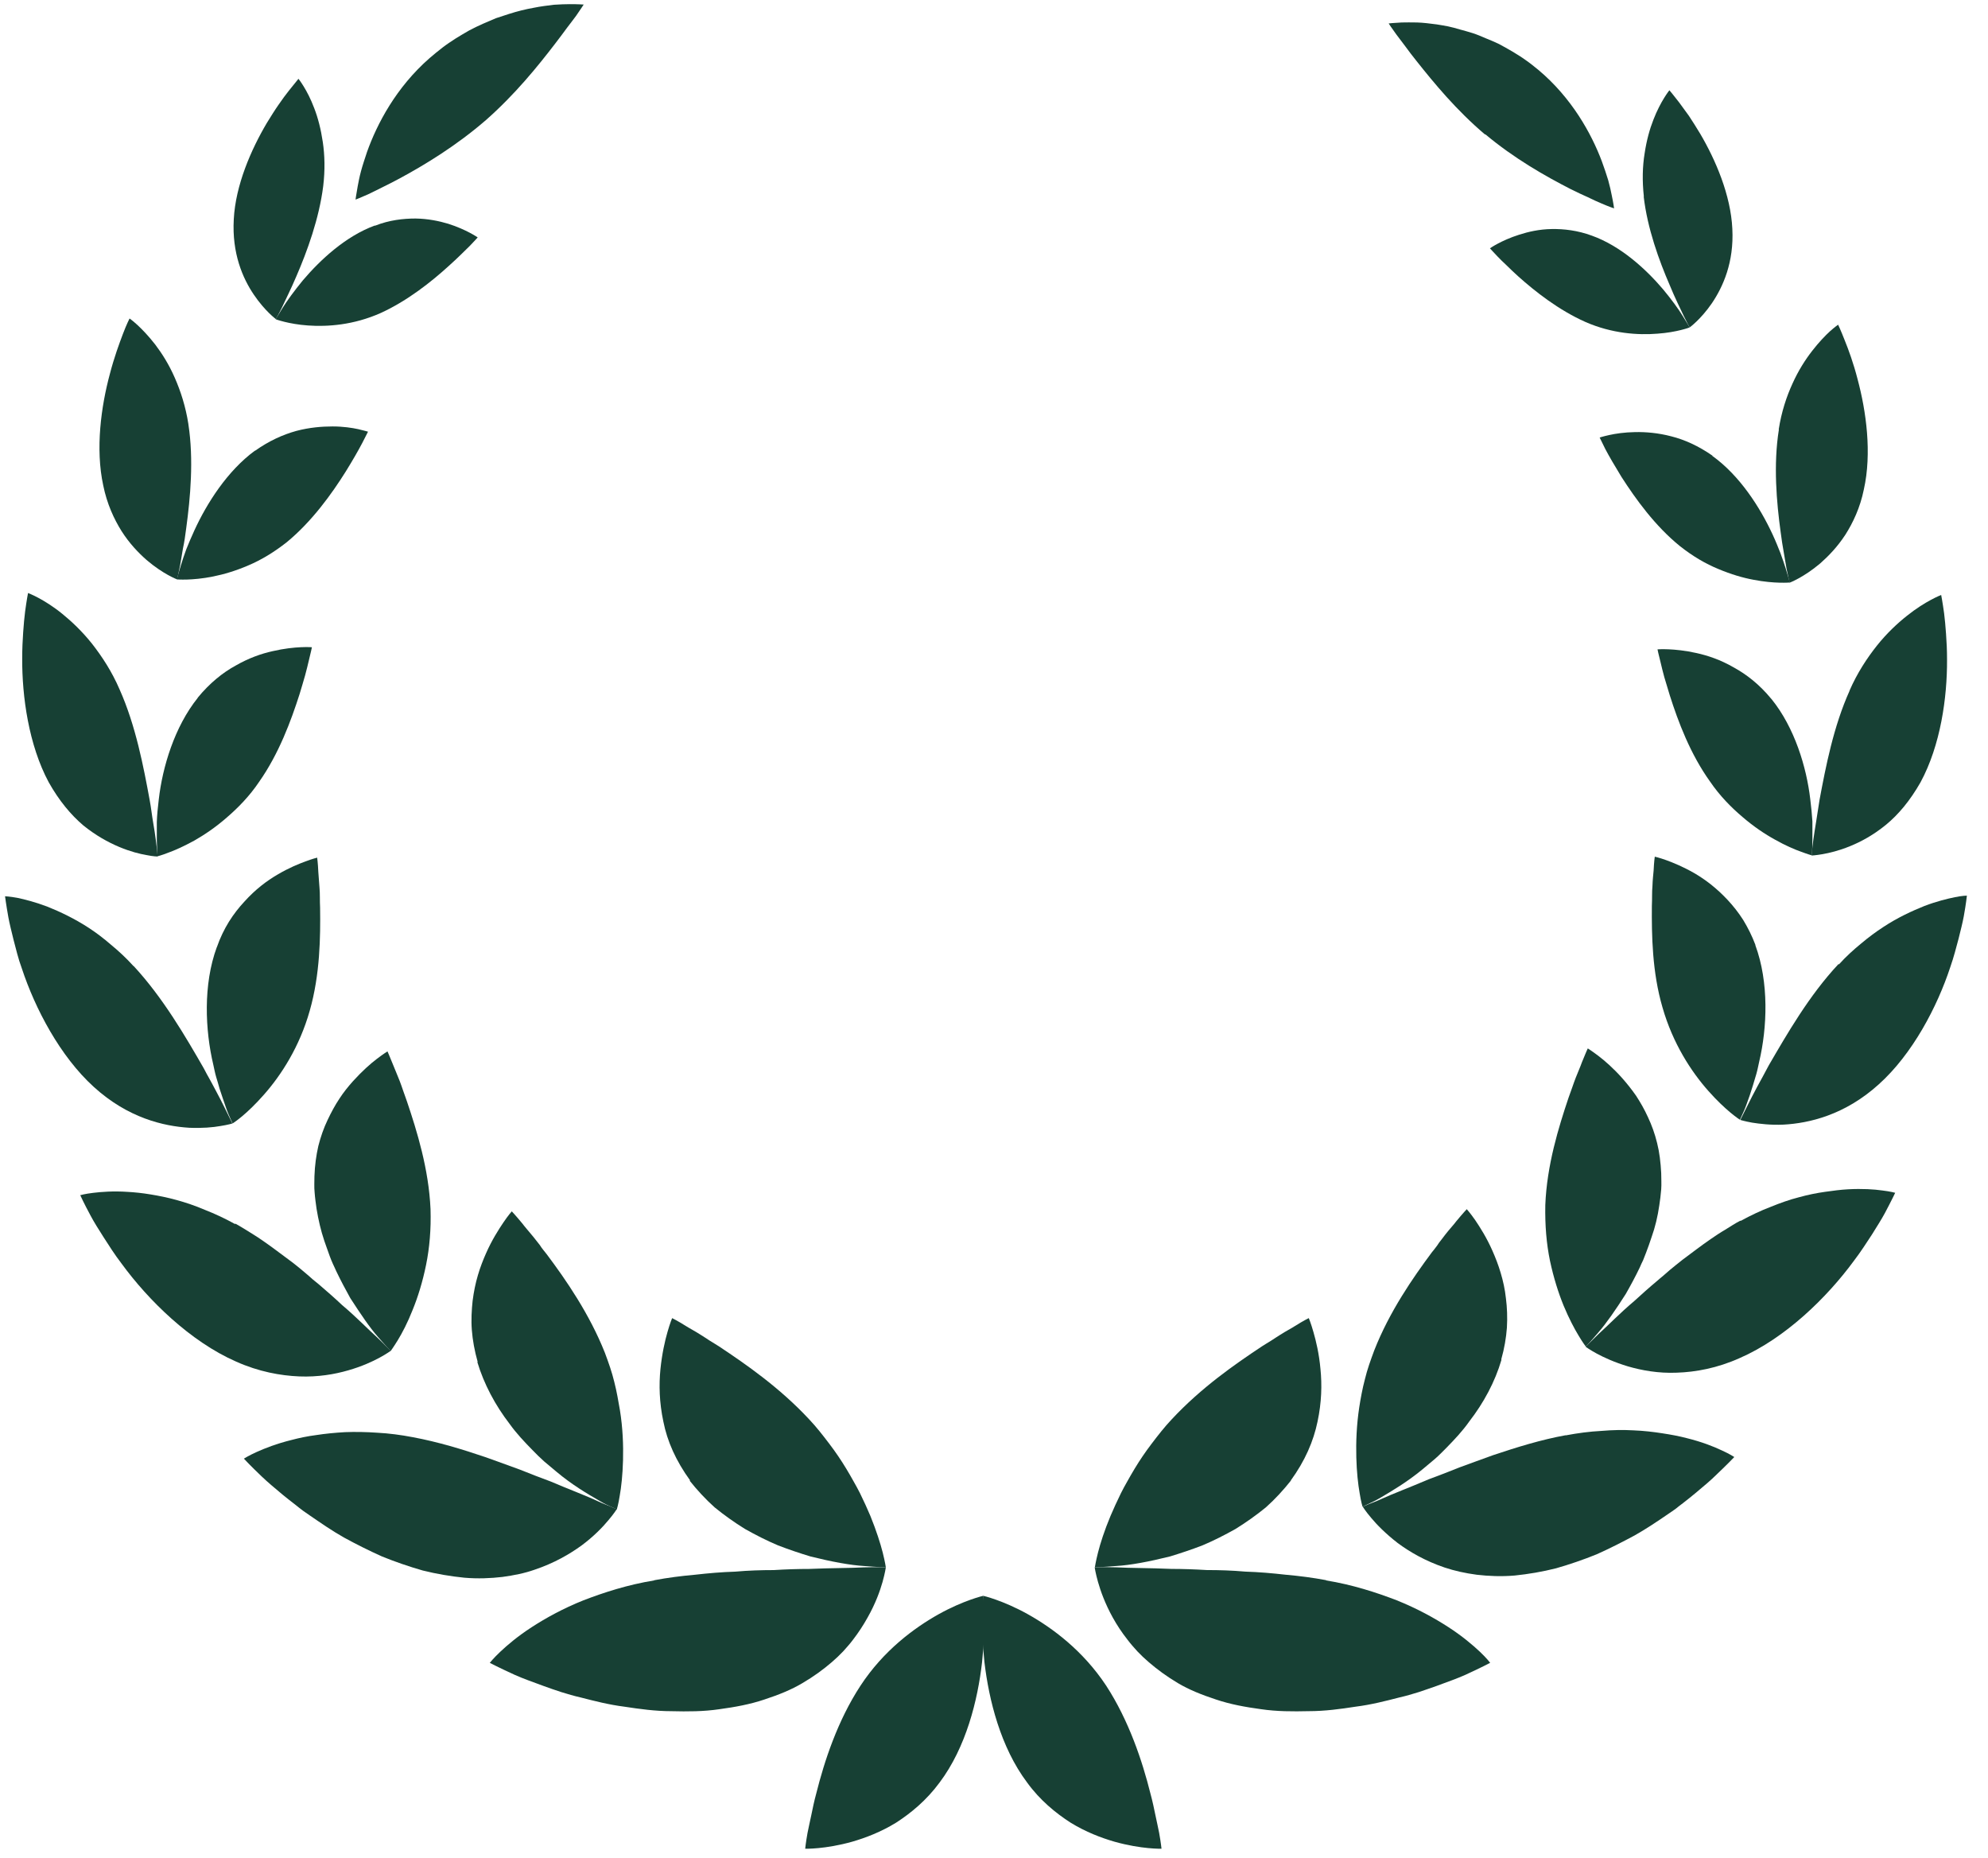 <svg width="76" height="71" viewBox="0 0 76 71" fill="none" xmlns="http://www.w3.org/2000/svg">
<path d="M12.356 7.115C12.2 8.352 11.745 9.603 11.328 10.564C11.127 11.04 10.918 11.45 10.784 11.741C10.643 12.031 10.546 12.195 10.546 12.195C10.546 12.195 10.129 11.89 9.705 11.264C9.28 10.638 8.863 9.685 8.937 8.382C9.004 7.078 9.6 5.715 10.204 4.695C10.36 4.442 10.509 4.203 10.65 4.002C10.792 3.794 10.926 3.615 11.038 3.473C11.269 3.183 11.41 3.012 11.41 3.012C11.41 3.012 11.745 3.421 12.013 4.136C12.155 4.501 12.267 4.933 12.341 5.432C12.415 5.931 12.43 6.497 12.356 7.115Z" fill="#174034"/>
<path d="M7.202 16.217C7.411 17.573 7.276 19.032 7.12 20.179C7.083 20.47 7.046 20.73 6.993 20.969C6.956 21.207 6.919 21.416 6.889 21.587C6.822 21.937 6.77 22.145 6.77 22.145C6.77 22.145 6.234 21.944 5.601 21.401C5.288 21.125 4.945 20.768 4.647 20.299C4.357 19.837 4.089 19.256 3.947 18.556C3.642 17.148 3.865 15.532 4.201 14.288C4.364 13.662 4.558 13.134 4.7 12.761C4.841 12.389 4.953 12.173 4.953 12.173C4.953 12.173 5.072 12.255 5.251 12.419C5.429 12.582 5.675 12.836 5.936 13.171C6.189 13.506 6.457 13.923 6.681 14.437C6.904 14.944 7.098 15.539 7.202 16.21V16.217Z" fill="#174034"/>
<path d="M4.573 26.353C5.191 27.738 5.489 29.317 5.72 30.568C5.779 30.881 5.809 31.179 5.854 31.432C5.898 31.693 5.936 31.924 5.958 32.117C6.01 32.505 6.025 32.736 6.025 32.736C6.025 32.736 5.869 32.736 5.608 32.683C5.347 32.639 4.982 32.549 4.558 32.371C4.133 32.192 3.657 31.931 3.18 31.544C2.711 31.142 2.264 30.613 1.862 29.898C1.095 28.468 0.841 26.613 0.849 25.169C0.849 24.804 0.864 24.468 0.886 24.163C0.908 23.865 0.931 23.59 0.961 23.366C1.02 22.927 1.072 22.666 1.072 22.666C1.072 22.666 1.668 22.882 2.383 23.463C2.741 23.753 3.143 24.133 3.523 24.61C3.895 25.087 4.275 25.66 4.573 26.353Z" fill="#174034"/>
<path d="M5.109 36.922C6.234 38.136 7.105 39.641 7.79 40.832C7.872 40.989 7.947 41.13 8.029 41.272C8.103 41.413 8.177 41.54 8.245 41.674C8.379 41.927 8.498 42.151 8.587 42.337C8.773 42.717 8.885 42.94 8.885 42.94C8.885 42.94 8.721 42.992 8.431 43.037C8.14 43.089 7.731 43.126 7.232 43.104C6.256 43.044 4.893 42.731 3.59 41.547C2.294 40.371 1.34 38.546 0.834 37.012C0.692 36.632 0.61 36.259 0.521 35.932C0.439 35.596 0.365 35.306 0.32 35.06C0.231 34.561 0.193 34.256 0.193 34.256C0.193 34.256 0.365 34.263 0.655 34.315C0.946 34.375 1.355 34.479 1.824 34.658C2.286 34.844 2.845 35.105 3.403 35.47C3.686 35.656 3.962 35.865 4.245 36.11C4.535 36.349 4.826 36.617 5.101 36.922H5.109Z" fill="#174034"/>
<path d="M8.997 46.769C9.191 46.873 9.377 46.992 9.57 47.111C9.764 47.23 9.95 47.349 10.136 47.483C10.501 47.737 10.851 48.012 11.209 48.273C11.38 48.407 11.552 48.548 11.708 48.683C11.79 48.75 11.872 48.824 11.946 48.891C12.028 48.958 12.11 49.025 12.192 49.092C12.505 49.36 12.803 49.621 13.071 49.874C13.637 50.351 14.076 50.813 14.419 51.118C14.747 51.431 14.933 51.632 14.933 51.632C14.933 51.632 14.784 51.744 14.508 51.893C14.233 52.042 13.831 52.228 13.309 52.377C12.795 52.526 12.155 52.637 11.44 52.608C10.725 52.578 9.891 52.429 9.027 52.042C7.276 51.274 5.675 49.703 4.647 48.295C4.379 47.945 4.163 47.603 3.962 47.29C3.761 46.977 3.59 46.702 3.463 46.463C3.202 45.979 3.068 45.681 3.068 45.681C3.068 45.681 3.247 45.629 3.56 45.592C3.873 45.554 4.327 45.517 4.871 45.554C5.146 45.569 5.437 45.599 5.75 45.651C6.07 45.703 6.405 45.77 6.755 45.867C7.105 45.964 7.463 46.083 7.828 46.24C8.207 46.389 8.595 46.567 8.982 46.783L8.997 46.769Z" fill="#174034"/>
<path d="M15.789 54.932C16.742 55.11 17.673 55.393 18.575 55.699C19.014 55.862 19.453 56.011 19.87 56.168C20.079 56.25 20.28 56.332 20.474 56.406C20.675 56.481 20.868 56.555 21.047 56.622C21.777 56.935 22.425 57.173 22.864 57.382C23.08 57.486 23.274 57.546 23.393 57.605C23.512 57.657 23.579 57.68 23.579 57.68C23.579 57.68 23.475 57.851 23.259 58.104C23.043 58.365 22.708 58.715 22.239 59.065C21.777 59.4 21.189 59.743 20.436 59.996C20.057 60.13 19.647 60.212 19.207 60.272C18.761 60.324 18.269 60.346 17.748 60.301C17.234 60.249 16.698 60.16 16.161 60.026C15.64 59.877 15.119 59.698 14.605 59.49C14.106 59.266 13.614 59.02 13.152 58.767C12.691 58.507 12.274 58.216 11.871 57.941C11.775 57.873 11.678 57.806 11.581 57.739C11.484 57.665 11.395 57.598 11.305 57.523C11.127 57.389 10.963 57.255 10.806 57.129C10.493 56.868 10.218 56.637 10.002 56.429C9.57 56.019 9.324 55.751 9.324 55.751C9.324 55.751 9.496 55.639 9.808 55.498C10.121 55.356 10.575 55.177 11.149 55.036C11.432 54.961 11.745 54.894 12.087 54.85C12.43 54.797 12.802 54.76 13.19 54.738C13.584 54.723 13.994 54.73 14.426 54.76C14.865 54.783 15.32 54.842 15.789 54.932Z" fill="#174034"/>
<path d="M25.01 60.398C25.523 60.301 26.045 60.234 26.559 60.189C27.08 60.13 27.594 60.085 28.101 60.07C28.607 60.025 29.106 60.01 29.575 60.01C30.052 59.98 30.506 59.966 30.931 59.966C31.78 59.928 32.51 59.936 33.031 59.906C33.552 59.891 33.865 59.906 33.865 59.906C33.865 59.906 33.835 60.122 33.739 60.465C33.642 60.807 33.47 61.291 33.165 61.828C33.016 62.096 32.83 62.386 32.606 62.677C32.495 62.826 32.368 62.967 32.234 63.116C32.1 63.258 31.951 63.399 31.795 63.533C31.474 63.809 31.109 64.077 30.677 64.33C30.253 64.583 29.769 64.777 29.225 64.956C28.674 65.142 28.101 65.246 27.497 65.328C26.894 65.418 26.283 65.418 25.672 65.403C25.054 65.403 24.459 65.321 23.87 65.231C23.282 65.157 22.731 65.015 22.209 64.881C21.949 64.822 21.695 64.747 21.457 64.673C21.219 64.598 20.995 64.516 20.787 64.442C20.362 64.285 19.982 64.151 19.684 64.017C19.081 63.742 18.724 63.556 18.724 63.556C18.724 63.556 18.858 63.384 19.126 63.131C19.394 62.878 19.796 62.535 20.325 62.193C20.854 61.85 21.524 61.477 22.306 61.165C23.081 60.867 23.997 60.569 25.01 60.405V60.398Z" fill="#174034"/>
<path d="M14.329 8.62C13.212 9.029 12.244 9.931 11.574 10.72C11.246 11.122 10.978 11.487 10.807 11.763C10.635 12.038 10.539 12.202 10.539 12.202C10.539 12.202 11.03 12.388 11.775 12.44C12.52 12.493 13.518 12.425 14.553 11.964C15.581 11.495 16.497 10.765 17.16 10.161C17.331 10.012 17.48 9.863 17.614 9.737C17.748 9.603 17.867 9.491 17.964 9.394C18.158 9.193 18.262 9.074 18.262 9.074C18.262 9.074 17.837 8.776 17.137 8.553C16.787 8.448 16.363 8.359 15.886 8.352C15.417 8.352 14.881 8.411 14.337 8.627L14.329 8.62Z" fill="#174034"/>
<path d="M9.749 17.222C8.691 17.997 7.909 19.233 7.433 20.268C7.313 20.529 7.209 20.775 7.12 20.998C7.038 21.222 6.971 21.423 6.919 21.594C6.814 21.929 6.762 22.145 6.762 22.145C6.762 22.145 7.336 22.198 8.148 22.034C8.557 21.952 9.011 21.818 9.496 21.609C9.987 21.401 10.471 21.11 10.963 20.723C11.924 19.933 12.683 18.876 13.22 18.019C13.488 17.587 13.704 17.207 13.845 16.939C13.987 16.664 14.069 16.5 14.069 16.5C14.069 16.5 13.927 16.455 13.696 16.403C13.458 16.351 13.115 16.299 12.713 16.299C12.311 16.299 11.834 16.336 11.328 16.47C10.814 16.612 10.285 16.85 9.749 17.23V17.222Z" fill="#174034"/>
<path d="M7.559 26.674C6.673 27.776 6.211 29.318 6.07 30.554C6.032 30.867 6.003 31.158 5.995 31.418C5.995 31.679 5.995 31.917 5.995 32.103C6.003 32.491 6.017 32.729 6.017 32.729C6.017 32.729 6.174 32.692 6.42 32.595C6.673 32.506 7.023 32.349 7.418 32.133C7.812 31.91 8.244 31.619 8.669 31.247C9.101 30.875 9.54 30.428 9.905 29.884C10.665 28.804 11.127 27.545 11.454 26.525C11.529 26.272 11.603 26.034 11.663 25.817C11.723 25.602 11.767 25.408 11.805 25.251C11.886 24.931 11.924 24.738 11.924 24.738C11.924 24.738 11.298 24.685 10.427 24.887C9.987 24.983 9.503 25.155 9.011 25.438C8.505 25.713 8.013 26.115 7.559 26.666V26.674Z" fill="#174034"/>
<path d="M8.289 36.199C7.76 37.636 7.842 39.379 8.155 40.697C8.192 40.861 8.222 41.025 8.267 41.174C8.312 41.323 8.356 41.465 8.393 41.606C8.483 41.882 8.565 42.12 8.632 42.313C8.699 42.515 8.773 42.671 8.818 42.775C8.863 42.88 8.892 42.939 8.892 42.939C8.892 42.939 9.034 42.85 9.257 42.664C9.481 42.477 9.779 42.194 10.099 41.829C10.754 41.085 11.454 40.005 11.842 38.627C12.237 37.242 12.252 35.812 12.237 34.694C12.222 34.419 12.237 34.158 12.214 33.927C12.199 33.696 12.184 33.495 12.169 33.324C12.155 32.989 12.125 32.78 12.125 32.78C12.125 32.78 11.961 32.818 11.685 32.922C11.417 33.019 11.037 33.175 10.62 33.421C10.196 33.667 9.764 33.994 9.347 34.456C9.138 34.679 8.937 34.933 8.751 35.231C8.572 35.521 8.416 35.841 8.289 36.206V36.199Z" fill="#174034"/>
<path d="M12.021 44.951C12.021 45.16 12.006 45.368 12.028 45.577C12.043 45.785 12.073 45.994 12.102 46.202C12.169 46.612 12.266 47.037 12.4 47.431C12.467 47.632 12.542 47.826 12.609 48.02C12.646 48.117 12.683 48.213 12.728 48.31C12.773 48.4 12.81 48.489 12.855 48.586C13.026 48.943 13.212 49.293 13.391 49.614C13.786 50.224 14.143 50.753 14.448 51.096C14.746 51.438 14.933 51.639 14.933 51.639C14.933 51.639 15.044 51.49 15.208 51.222C15.372 50.954 15.581 50.559 15.774 50.068C15.975 49.576 16.154 49.003 16.288 48.347C16.422 47.692 16.482 46.984 16.459 46.217C16.392 44.683 15.938 43.223 15.558 42.099C15.454 41.823 15.372 41.555 15.283 41.324C15.193 41.093 15.104 40.892 15.037 40.721C14.903 40.386 14.813 40.185 14.813 40.185C14.813 40.185 14.657 40.281 14.411 40.468C14.165 40.654 13.838 40.944 13.488 41.331C13.316 41.525 13.138 41.741 12.974 41.994C12.81 42.24 12.661 42.516 12.52 42.814C12.378 43.112 12.259 43.447 12.169 43.804C12.088 44.162 12.035 44.542 12.021 44.959V44.951Z" fill="#174034"/>
<path d="M18.247 52.056C18.5 52.898 18.932 53.709 19.483 54.424C19.744 54.789 20.049 55.11 20.355 55.422C20.503 55.579 20.652 55.72 20.809 55.862C20.965 55.996 21.122 56.123 21.271 56.249C21.874 56.756 22.462 57.098 22.887 57.344C23.095 57.471 23.274 57.553 23.393 57.605C23.512 57.657 23.579 57.694 23.579 57.694C23.579 57.694 23.639 57.508 23.691 57.173C23.751 56.845 23.803 56.368 23.818 55.81C23.833 55.244 23.81 54.581 23.699 53.896C23.639 53.553 23.579 53.188 23.483 52.816C23.393 52.443 23.267 52.086 23.125 51.706C22.537 50.224 21.643 48.928 20.906 47.945C20.861 47.885 20.809 47.826 20.764 47.766C20.719 47.706 20.675 47.654 20.637 47.587C20.548 47.476 20.466 47.371 20.384 47.267C20.22 47.066 20.072 46.902 19.96 46.753C19.721 46.463 19.565 46.299 19.565 46.299C19.565 46.299 19.431 46.448 19.245 46.723C19.059 46.999 18.805 47.394 18.582 47.9C18.47 48.153 18.358 48.436 18.269 48.742C18.18 49.04 18.113 49.367 18.068 49.717C18.031 50.067 18.008 50.447 18.038 50.835C18.068 51.222 18.142 51.632 18.262 52.056H18.247Z" fill="#174034"/>
<path d="M16.43 2.215C15.141 3.339 14.412 4.74 14.032 5.805C13.942 6.08 13.86 6.319 13.801 6.542C13.741 6.765 13.704 6.959 13.674 7.123C13.615 7.443 13.592 7.629 13.592 7.629C13.592 7.629 13.771 7.562 14.069 7.428C14.218 7.354 14.397 7.272 14.598 7.168C14.799 7.071 15.03 6.952 15.268 6.825C16.236 6.304 17.45 5.566 18.575 4.591C19.692 3.608 20.564 2.528 21.226 1.664C21.39 1.455 21.539 1.247 21.673 1.068C21.807 0.889 21.926 0.74 22.023 0.606C22.209 0.338 22.314 0.174 22.314 0.174C22.314 0.174 22.128 0.159 21.785 0.159C21.614 0.159 21.413 0.167 21.174 0.182C20.943 0.211 20.675 0.241 20.385 0.301C20.094 0.353 19.789 0.427 19.461 0.532C19.297 0.584 19.134 0.636 18.962 0.695C18.798 0.762 18.627 0.837 18.456 0.911C18.284 0.986 18.106 1.075 17.934 1.165C17.763 1.261 17.592 1.366 17.421 1.47C17.249 1.582 17.078 1.693 16.914 1.82C16.75 1.947 16.586 2.081 16.422 2.222L16.43 2.215Z" fill="#174034"/>
<path d="M26.358 56.584C26.641 56.941 26.961 57.291 27.319 57.612C27.684 57.91 28.071 58.185 28.48 58.438C28.89 58.669 29.315 58.885 29.739 59.064C30.164 59.228 30.588 59.37 30.983 59.489C31.787 59.69 32.51 59.824 33.031 59.854C33.553 59.898 33.865 59.906 33.865 59.906C33.865 59.906 33.836 59.697 33.746 59.34C33.657 58.99 33.5 58.498 33.277 57.947C33.158 57.664 33.024 57.373 32.875 57.068C32.8 56.919 32.718 56.77 32.629 56.614C32.54 56.457 32.45 56.294 32.353 56.137C32.16 55.817 31.944 55.497 31.705 55.184C31.467 54.871 31.214 54.543 30.931 54.245C29.799 53.031 28.518 52.145 27.497 51.467C27.371 51.385 27.244 51.311 27.125 51.236C27.006 51.154 26.894 51.087 26.79 51.02C26.574 50.879 26.38 50.782 26.216 50.678C25.896 50.477 25.695 50.38 25.695 50.38C25.695 50.38 25.613 50.574 25.516 50.916C25.419 51.251 25.308 51.743 25.248 52.331C25.189 52.927 25.203 53.597 25.36 54.335C25.509 55.087 25.837 55.832 26.388 56.591L26.358 56.584Z" fill="#174034"/>
<path d="M35.921 68.128C36.934 66.78 37.38 64.978 37.544 63.525C37.619 62.803 37.649 62.17 37.626 61.716C37.611 61.261 37.589 60.993 37.589 60.993C37.589 60.993 36.844 61.164 35.891 61.693C34.945 62.222 33.776 63.086 32.897 64.427C32.018 65.767 31.512 67.324 31.206 68.545C31.124 68.843 31.065 69.134 31.013 69.387C30.96 69.64 30.908 69.864 30.871 70.057C30.804 70.43 30.782 70.66 30.782 70.66C30.782 70.66 31.541 70.683 32.577 70.392C33.091 70.243 33.679 70.02 34.26 69.662C34.826 69.297 35.422 68.806 35.921 68.128Z" fill="#174034"/>
<path d="M39.265 68.128C38.252 66.78 37.805 64.978 37.634 63.525C37.559 62.803 37.529 62.17 37.552 61.716C37.567 61.261 37.589 60.993 37.589 60.993C37.589 60.993 38.334 61.164 39.287 61.693C40.233 62.222 41.402 63.086 42.288 64.427C43.16 65.767 43.674 67.324 43.979 68.545C44.061 68.843 44.121 69.134 44.173 69.387C44.225 69.64 44.277 69.864 44.314 70.057C44.381 70.43 44.404 70.66 44.404 70.66C44.404 70.66 43.644 70.683 42.609 70.392C42.095 70.243 41.507 70.02 40.926 69.662C40.359 69.297 39.756 68.806 39.265 68.128Z" fill="#174034"/>
<path d="M60.856 9.007C61.958 9.402 62.919 10.28 63.582 11.062C63.909 11.457 64.17 11.815 64.334 12.083C64.505 12.351 64.594 12.515 64.594 12.515C64.594 12.515 64.11 12.701 63.366 12.753C62.628 12.813 61.63 12.753 60.61 12.306C59.59 11.852 58.688 11.144 58.033 10.556C57.869 10.407 57.72 10.265 57.593 10.139C57.459 10.012 57.34 9.901 57.251 9.804C57.065 9.61 56.96 9.491 56.96 9.491C56.96 9.491 57.377 9.193 58.078 8.97C58.428 8.858 58.845 8.761 59.321 8.754C59.783 8.746 60.312 8.806 60.856 9.007Z" fill="#174034"/>
<path d="M65.459 17.423C66.509 18.175 67.283 19.39 67.76 20.417C67.879 20.671 67.976 20.916 68.065 21.14C68.147 21.363 68.214 21.564 68.266 21.728C68.371 22.063 68.423 22.264 68.423 22.264C68.423 22.264 67.849 22.317 67.038 22.16C66.635 22.086 66.174 21.951 65.697 21.75C65.206 21.549 64.721 21.266 64.23 20.879C63.269 20.104 62.524 19.062 61.988 18.228C61.727 17.803 61.511 17.431 61.37 17.163C61.236 16.887 61.154 16.723 61.154 16.723C61.154 16.723 61.288 16.678 61.526 16.626C61.764 16.574 62.1 16.522 62.509 16.515C62.911 16.507 63.388 16.544 63.895 16.678C64.401 16.805 64.93 17.043 65.466 17.416L65.459 17.423Z" fill="#174034"/>
<path d="M67.723 26.718C68.609 27.813 69.063 29.325 69.205 30.546C69.242 30.852 69.272 31.142 69.287 31.395C69.287 31.656 69.287 31.887 69.287 32.081C69.287 32.468 69.264 32.691 69.264 32.691C69.264 32.691 69.115 32.654 68.862 32.557C68.609 32.468 68.259 32.319 67.864 32.096C67.469 31.88 67.037 31.589 66.613 31.224C66.181 30.859 65.742 30.412 65.377 29.876C64.617 28.818 64.155 27.582 63.835 26.577C63.761 26.331 63.686 26.093 63.626 25.884C63.567 25.668 63.522 25.482 63.485 25.325C63.403 25.012 63.366 24.819 63.366 24.819C63.366 24.819 63.991 24.767 64.855 24.96C65.295 25.057 65.779 25.221 66.27 25.504C66.777 25.78 67.268 26.167 67.715 26.711L67.723 26.718Z" fill="#174034"/>
<path d="M67.105 36.124C67.633 37.554 67.559 39.282 67.253 40.578C67.216 40.742 67.186 40.906 67.142 41.055C67.097 41.204 67.052 41.353 67.015 41.48C66.933 41.755 66.851 41.986 66.777 42.187C66.71 42.381 66.635 42.537 66.591 42.634C66.546 42.738 66.516 42.798 66.516 42.798C66.516 42.798 66.375 42.708 66.151 42.522C65.928 42.336 65.63 42.06 65.309 41.696C64.654 40.958 63.954 39.886 63.559 38.515C63.157 37.145 63.142 35.73 63.15 34.627C63.164 34.352 63.15 34.091 63.172 33.868C63.179 33.637 63.202 33.436 63.217 33.272C63.232 32.937 63.261 32.743 63.261 32.743C63.261 32.743 63.433 32.78 63.701 32.877C63.969 32.974 64.349 33.13 64.766 33.369C65.19 33.615 65.622 33.942 66.047 34.397C66.255 34.62 66.457 34.873 66.643 35.164C66.814 35.447 66.978 35.767 67.112 36.124H67.105Z" fill="#174034"/>
<path d="M63.507 44.838C63.507 45.039 63.522 45.255 63.507 45.456C63.492 45.665 63.463 45.873 63.433 46.074C63.373 46.491 63.277 46.901 63.135 47.296C63.068 47.497 63.001 47.691 62.926 47.884C62.889 47.981 62.852 48.078 62.815 48.167C62.77 48.257 62.725 48.353 62.688 48.443C62.517 48.8 62.331 49.143 62.152 49.456C61.765 50.066 61.4 50.588 61.102 50.93C60.811 51.273 60.625 51.467 60.625 51.467C60.625 51.467 60.513 51.325 60.349 51.049C60.186 50.781 59.977 50.387 59.776 49.903C59.575 49.411 59.396 48.845 59.255 48.19C59.121 47.541 59.061 46.834 59.076 46.059C59.136 44.533 59.582 43.095 59.962 41.963C60.066 41.688 60.148 41.427 60.238 41.196C60.327 40.965 60.417 40.771 60.476 40.6C60.61 40.265 60.7 40.071 60.7 40.071C60.7 40.071 60.856 40.168 61.102 40.354C61.348 40.541 61.683 40.831 62.025 41.218C62.197 41.412 62.375 41.635 62.547 41.881C62.711 42.134 62.867 42.403 63.001 42.7C63.142 42.998 63.262 43.326 63.351 43.691C63.44 44.041 63.485 44.428 63.507 44.838Z" fill="#174034"/>
<path d="M57.4 51.973C57.154 52.815 56.715 53.626 56.171 54.327C55.91 54.699 55.605 55.019 55.307 55.325C55.158 55.474 55.009 55.63 54.853 55.764C54.696 55.898 54.54 56.025 54.391 56.151C53.788 56.65 53.199 56.993 52.782 57.239C52.574 57.365 52.395 57.44 52.276 57.499C52.157 57.559 52.09 57.589 52.09 57.589C52.09 57.589 52.03 57.403 51.978 57.067C51.918 56.732 51.866 56.263 51.851 55.704C51.836 55.131 51.859 54.475 51.963 53.79C52.015 53.455 52.082 53.083 52.179 52.718C52.268 52.345 52.395 51.995 52.536 51.615C53.117 50.133 54.011 48.845 54.741 47.862C54.793 47.802 54.838 47.743 54.883 47.683C54.927 47.623 54.972 47.571 55.009 47.504C55.091 47.393 55.181 47.288 55.255 47.184C55.411 46.983 55.568 46.819 55.679 46.67C55.918 46.38 56.074 46.216 56.074 46.216C56.074 46.216 56.208 46.365 56.395 46.633C56.581 46.908 56.834 47.303 57.057 47.81C57.169 48.063 57.281 48.346 57.37 48.651C57.46 48.949 57.534 49.277 57.571 49.627C57.616 49.977 57.631 50.357 57.608 50.744C57.579 51.131 57.512 51.534 57.392 51.958L57.4 51.973Z" fill="#174034"/>
<path d="M49.356 56.583C49.073 56.941 48.753 57.291 48.396 57.611C48.031 57.909 47.643 58.184 47.234 58.438C46.824 58.668 46.4 58.884 45.975 59.063C45.551 59.227 45.126 59.368 44.731 59.488C43.927 59.689 43.205 59.823 42.683 59.853C42.162 59.897 41.856 59.905 41.856 59.905C41.856 59.905 41.886 59.696 41.976 59.339C42.065 58.989 42.221 58.497 42.452 57.946C42.571 57.663 42.706 57.373 42.855 57.067C42.929 56.918 43.011 56.769 43.1 56.613C43.19 56.456 43.279 56.292 43.376 56.136C43.569 55.816 43.785 55.496 44.024 55.183C44.262 54.87 44.515 54.542 44.798 54.244C45.93 53.03 47.212 52.144 48.232 51.466C48.358 51.384 48.485 51.31 48.604 51.235C48.723 51.154 48.835 51.087 48.939 51.019C49.155 50.878 49.356 50.781 49.513 50.677C49.833 50.476 50.034 50.379 50.034 50.379C50.034 50.379 50.116 50.573 50.213 50.915C50.31 51.25 50.429 51.742 50.481 52.33C50.541 52.926 50.526 53.596 50.369 54.334C50.213 55.086 49.893 55.831 49.342 56.59L49.356 56.583Z" fill="#174034"/>
<path d="M62.837 7.509C62.978 8.731 63.425 9.96 63.835 10.905C64.029 11.382 64.23 11.777 64.364 12.067C64.505 12.358 64.595 12.514 64.595 12.514C64.595 12.514 65.019 12.209 65.444 11.591C65.868 10.965 66.293 10.027 66.226 8.746C66.166 7.457 65.585 6.109 64.997 5.111C64.848 4.858 64.699 4.634 64.565 4.426C64.423 4.225 64.289 4.053 64.185 3.905C63.962 3.614 63.82 3.45 63.82 3.45C63.82 3.45 63.485 3.86 63.209 4.575C63.068 4.932 62.949 5.357 62.874 5.856C62.792 6.355 62.777 6.906 62.844 7.517L62.837 7.509Z" fill="#174034"/>
<path d="M68.006 16.417C67.79 17.758 67.917 19.203 68.073 20.335C68.11 20.618 68.148 20.878 68.192 21.109C68.23 21.348 68.267 21.556 68.297 21.727C68.364 22.07 68.416 22.271 68.416 22.271C68.416 22.271 68.952 22.07 69.585 21.534C69.898 21.258 70.24 20.908 70.546 20.439C70.836 19.985 71.112 19.404 71.253 18.711C71.566 17.318 71.343 15.717 71.015 14.496C70.859 13.885 70.665 13.356 70.516 12.991C70.374 12.626 70.27 12.41 70.27 12.41C70.27 12.41 70.151 12.492 69.965 12.656C69.786 12.82 69.54 13.073 69.28 13.408C69.019 13.743 68.751 14.16 68.527 14.659C68.297 15.158 68.103 15.747 67.999 16.417H68.006Z" fill="#174034"/>
<path d="M70.71 26.398C70.091 27.768 69.794 29.325 69.563 30.554C69.51 30.867 69.473 31.15 69.429 31.41C69.384 31.664 69.354 31.895 69.324 32.088C69.272 32.468 69.257 32.699 69.257 32.699C69.257 32.699 69.414 32.692 69.674 32.647C69.935 32.602 70.308 32.513 70.725 32.342C71.149 32.17 71.618 31.917 72.102 31.522C72.572 31.135 73.019 30.606 73.421 29.899C74.188 28.483 74.441 26.659 74.434 25.221C74.434 24.864 74.419 24.529 74.396 24.231C74.374 23.933 74.352 23.665 74.322 23.441C74.262 23.002 74.21 22.741 74.21 22.741C74.21 22.741 73.614 22.965 72.899 23.538C72.542 23.821 72.132 24.201 71.752 24.678C71.38 25.147 71 25.72 70.702 26.406L70.71 26.398Z" fill="#174034"/>
<path d="M70.285 36.847C69.16 38.046 68.304 39.543 67.619 40.719C67.537 40.868 67.462 41.017 67.388 41.151C67.313 41.285 67.239 41.42 67.172 41.546C67.038 41.8 66.918 42.023 66.829 42.209C66.643 42.581 66.531 42.805 66.531 42.805C66.531 42.805 66.695 42.857 66.986 42.909C67.276 42.954 67.686 43.006 68.185 42.984C69.16 42.931 70.523 42.619 71.819 41.449C73.115 40.288 74.061 38.478 74.56 36.958C74.694 36.578 74.784 36.214 74.873 35.886C74.955 35.558 75.029 35.268 75.074 35.022C75.163 34.53 75.193 34.232 75.193 34.232C75.193 34.232 75.022 34.232 74.731 34.292C74.441 34.352 74.039 34.448 73.57 34.627C73.108 34.813 72.549 35.067 71.998 35.431C71.722 35.61 71.439 35.819 71.156 36.057C70.866 36.295 70.575 36.556 70.3 36.861L70.285 36.847Z" fill="#174034"/>
<path d="M66.531 46.655C66.33 46.76 66.151 46.879 65.958 46.998C65.764 47.11 65.578 47.236 65.392 47.363C65.027 47.616 64.677 47.884 64.327 48.145C64.155 48.279 63.992 48.413 63.828 48.547C63.746 48.622 63.664 48.689 63.589 48.756C63.508 48.823 63.425 48.89 63.351 48.957C63.038 49.218 62.74 49.486 62.472 49.731C61.906 50.208 61.474 50.662 61.132 50.968C60.804 51.281 60.618 51.474 60.618 51.474C60.618 51.474 60.767 51.586 61.042 51.735C61.318 51.884 61.72 52.07 62.241 52.226C62.755 52.375 63.396 52.495 64.103 52.465C64.818 52.442 65.645 52.294 66.509 51.906C68.252 51.147 69.846 49.59 70.873 48.19C71.141 47.84 71.358 47.497 71.559 47.192C71.752 46.879 71.931 46.603 72.058 46.365C72.311 45.888 72.452 45.59 72.452 45.59C72.452 45.59 72.274 45.538 71.961 45.501C71.648 45.456 71.194 45.426 70.65 45.456C70.374 45.471 70.084 45.508 69.771 45.553C69.451 45.598 69.116 45.665 68.766 45.762C68.416 45.851 68.058 45.978 67.693 46.127C67.321 46.268 66.926 46.454 66.546 46.663L66.531 46.655Z" fill="#174034"/>
<path d="M59.858 54.855C58.912 55.026 57.981 55.317 57.088 55.615C56.648 55.779 56.209 55.928 55.799 56.084C55.591 56.166 55.39 56.248 55.196 56.322C54.995 56.397 54.809 56.471 54.623 56.538C53.893 56.851 53.252 57.089 52.813 57.291C52.589 57.395 52.41 57.454 52.284 57.507C52.165 57.559 52.098 57.588 52.098 57.588C52.098 57.588 52.202 57.76 52.418 58.013C52.634 58.274 52.969 58.616 53.431 58.974C53.893 59.316 54.481 59.659 55.226 59.912C55.606 60.039 56.008 60.128 56.455 60.188C56.901 60.24 57.393 60.262 57.907 60.218C58.421 60.165 58.957 60.076 59.486 59.942C60.007 59.793 60.529 59.614 61.042 59.406C61.542 59.182 62.026 58.936 62.495 58.683C62.957 58.422 63.374 58.139 63.776 57.864C63.873 57.797 63.977 57.73 64.066 57.663C64.156 57.588 64.245 57.521 64.335 57.454C64.513 57.32 64.67 57.186 64.826 57.06C65.139 56.799 65.414 56.568 65.623 56.359C66.055 55.95 66.301 55.689 66.301 55.689C66.301 55.689 66.137 55.578 65.824 55.436C65.511 55.287 65.057 55.108 64.484 54.967C64.2 54.892 63.888 54.833 63.545 54.781C63.202 54.728 62.837 54.684 62.443 54.669C62.055 54.647 61.646 54.654 61.214 54.691C60.774 54.714 60.32 54.773 59.851 54.862L59.858 54.855Z" fill="#174034"/>
<path d="M56.775 5.126C57.884 6.057 59.083 6.735 60.044 7.227C60.282 7.346 60.506 7.45 60.707 7.54C60.908 7.636 61.08 7.718 61.228 7.778C61.519 7.904 61.705 7.964 61.705 7.964C61.705 7.964 61.683 7.778 61.616 7.465C61.586 7.301 61.541 7.108 61.482 6.892C61.415 6.668 61.333 6.43 61.236 6.162C60.841 5.112 60.089 3.741 58.808 2.669C58.651 2.542 58.488 2.408 58.324 2.296C58.16 2.177 57.989 2.073 57.817 1.969C57.646 1.872 57.482 1.775 57.311 1.685C57.139 1.604 56.968 1.529 56.797 1.462C56.626 1.388 56.469 1.321 56.305 1.268C56.142 1.216 55.978 1.172 55.814 1.127C55.657 1.082 55.508 1.038 55.359 1.008C55.211 0.978 55.062 0.956 54.928 0.933C54.652 0.896 54.399 0.866 54.175 0.859C53.944 0.851 53.751 0.859 53.587 0.859C53.267 0.874 53.088 0.896 53.088 0.896C53.088 0.896 53.192 1.06 53.378 1.313C53.475 1.44 53.587 1.589 53.721 1.767C53.848 1.939 53.996 2.14 54.16 2.341C54.823 3.175 55.68 4.218 56.782 5.149L56.775 5.126Z" fill="#174034"/>
<path d="M50.705 60.397C50.191 60.3 49.669 60.233 49.156 60.188C48.634 60.129 48.12 60.084 47.614 60.069C47.107 60.024 46.616 60.009 46.139 60.009C45.662 59.98 45.208 59.965 44.784 59.965C43.934 59.927 43.205 59.935 42.683 59.905C42.162 59.89 41.849 59.905 41.849 59.905C41.849 59.905 41.879 60.121 41.976 60.464C42.073 60.806 42.244 61.29 42.542 61.827C42.691 62.095 42.877 62.385 43.108 62.676C43.219 62.825 43.346 62.966 43.48 63.115C43.614 63.257 43.763 63.398 43.92 63.532C44.24 63.808 44.605 64.076 45.029 64.329C45.454 64.582 45.938 64.776 46.482 64.955C47.033 65.141 47.606 65.245 48.21 65.327C48.813 65.416 49.424 65.416 50.034 65.402C50.653 65.402 51.248 65.32 51.829 65.23C52.418 65.156 52.969 65.014 53.49 64.88C53.751 64.821 54.004 64.746 54.242 64.672C54.473 64.597 54.697 64.515 54.913 64.441C55.337 64.284 55.717 64.15 56.015 64.016C56.618 63.741 56.968 63.554 56.968 63.554C56.968 63.554 56.842 63.383 56.574 63.13C56.305 62.877 55.903 62.534 55.374 62.192C54.846 61.849 54.175 61.477 53.393 61.164C52.619 60.866 51.703 60.568 50.69 60.404L50.705 60.397Z" fill="#174034"/>
</svg>
